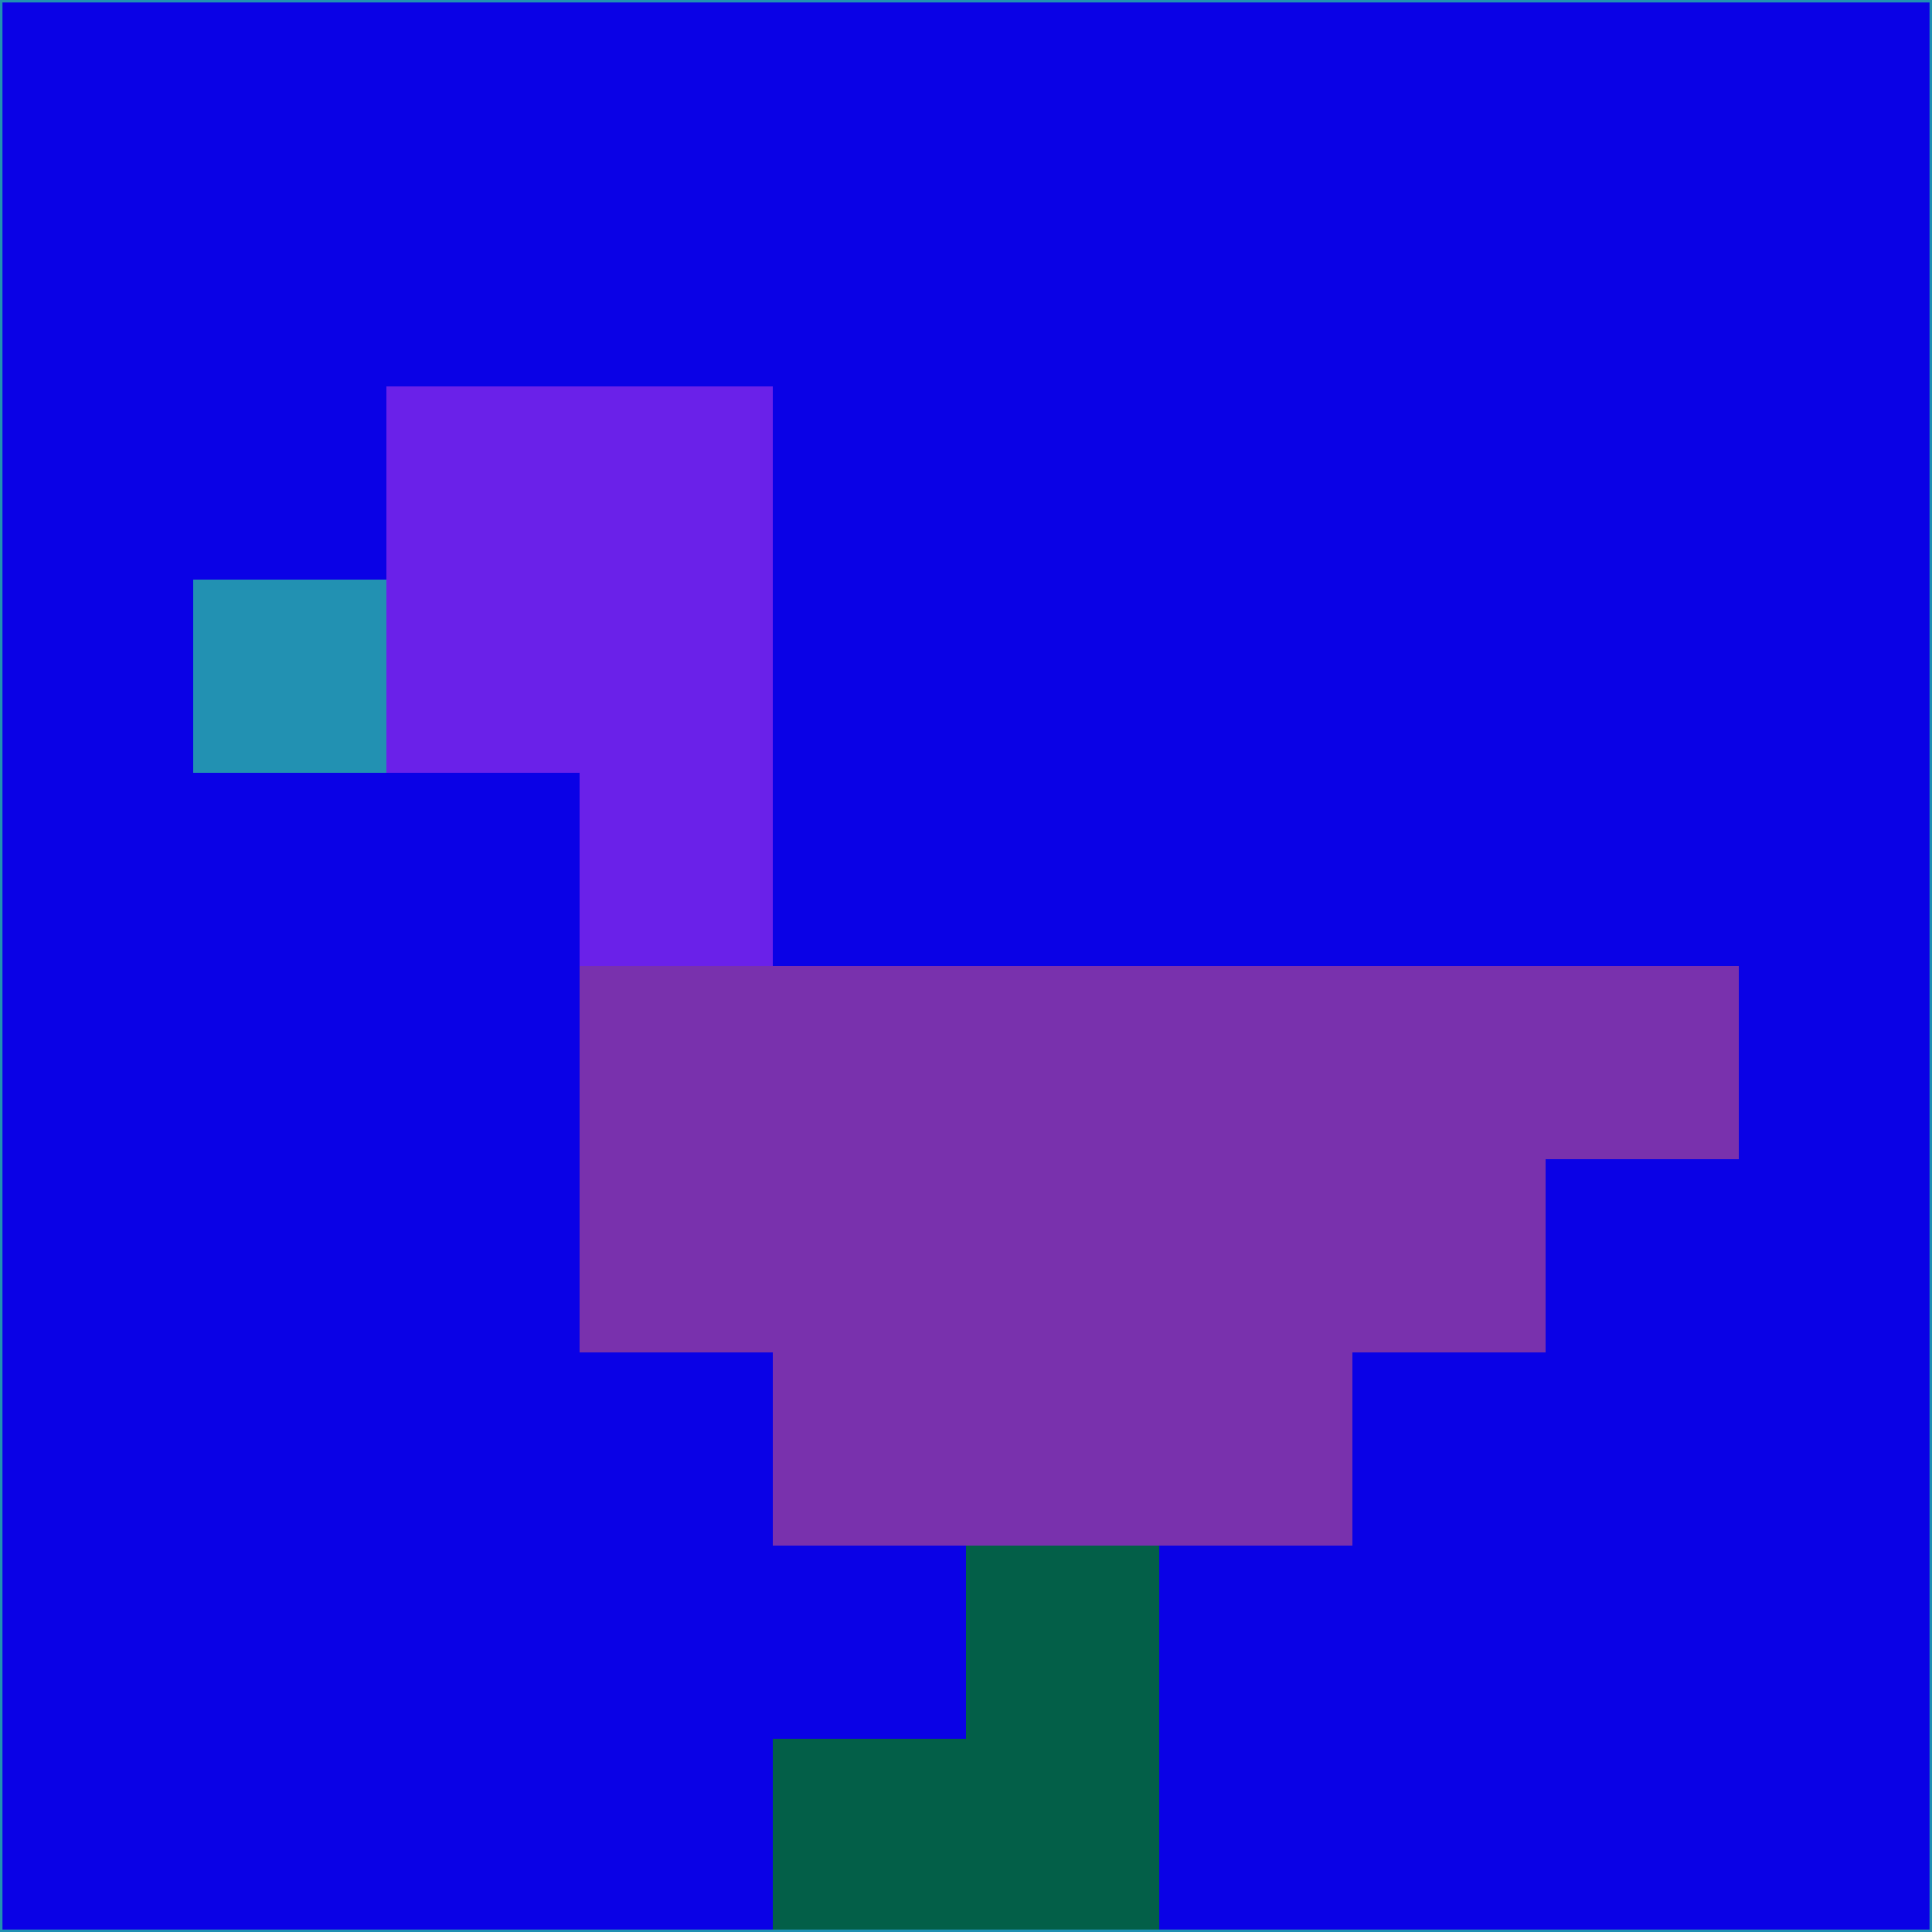 <svg xmlns="http://www.w3.org/2000/svg" version="1.1" width="785" height="785">
  <title>'goose-pfp-694263' by Dmitri Cherniak (Cyberpunk Edition)</title>
  <desc>
    seed=413560
    backgroundColor=#0a01e6
    padding=20
    innerPadding=0
    timeout=500
    dimension=1
    border=false
    Save=function(){return n.handleSave()}
    frame=12

    Rendered at 2024-09-15T22:37:00.401Z
    Generated in 1ms
    Modified for Cyberpunk theme with new color scheme
  </desc>
  <defs/>
  <rect width="100%" height="100%" fill="#0a01e6"/>
  <g>
    <g id="0-0">
      <rect x="0" y="0" height="785" width="785" fill="#0a01e6"/>
      <g>
        <!-- Neon blue -->
        <rect id="0-0-2-2-2-2" x="157" y="157" width="157" height="157" fill="#6a21e9"/>
        <rect id="0-0-3-2-1-4" x="235.5" y="157" width="78.5" height="314" fill="#6a21e9"/>
        <!-- Electric purple -->
        <rect id="0-0-4-5-5-1" x="314" y="392.5" width="392.5" height="78.5" fill="#7931ad"/>
        <rect id="0-0-3-5-5-2" x="235.5" y="392.5" width="392.5" height="157" fill="#7931ad"/>
        <rect id="0-0-4-5-3-3" x="314" y="392.5" width="235.5" height="235.5" fill="#7931ad"/>
        <!-- Neon pink -->
        <rect id="0-0-1-3-1-1" x="78.5" y="235.5" width="78.5" height="78.5" fill="#2291b2"/>
        <!-- Cyber yellow -->
        <rect id="0-0-5-8-1-2" x="392.5" y="628" width="78.5" height="157" fill="#035f48"/>
        <rect id="0-0-4-9-2-1" x="314" y="706.5" width="157" height="78.5" fill="#035f48"/>
      </g>
      <rect x="0" y="0" stroke="#2291b2" stroke-width="2" height="785" width="785" fill="none"/>
    </g>
  </g>
  <script xmlns=""/>
</svg>